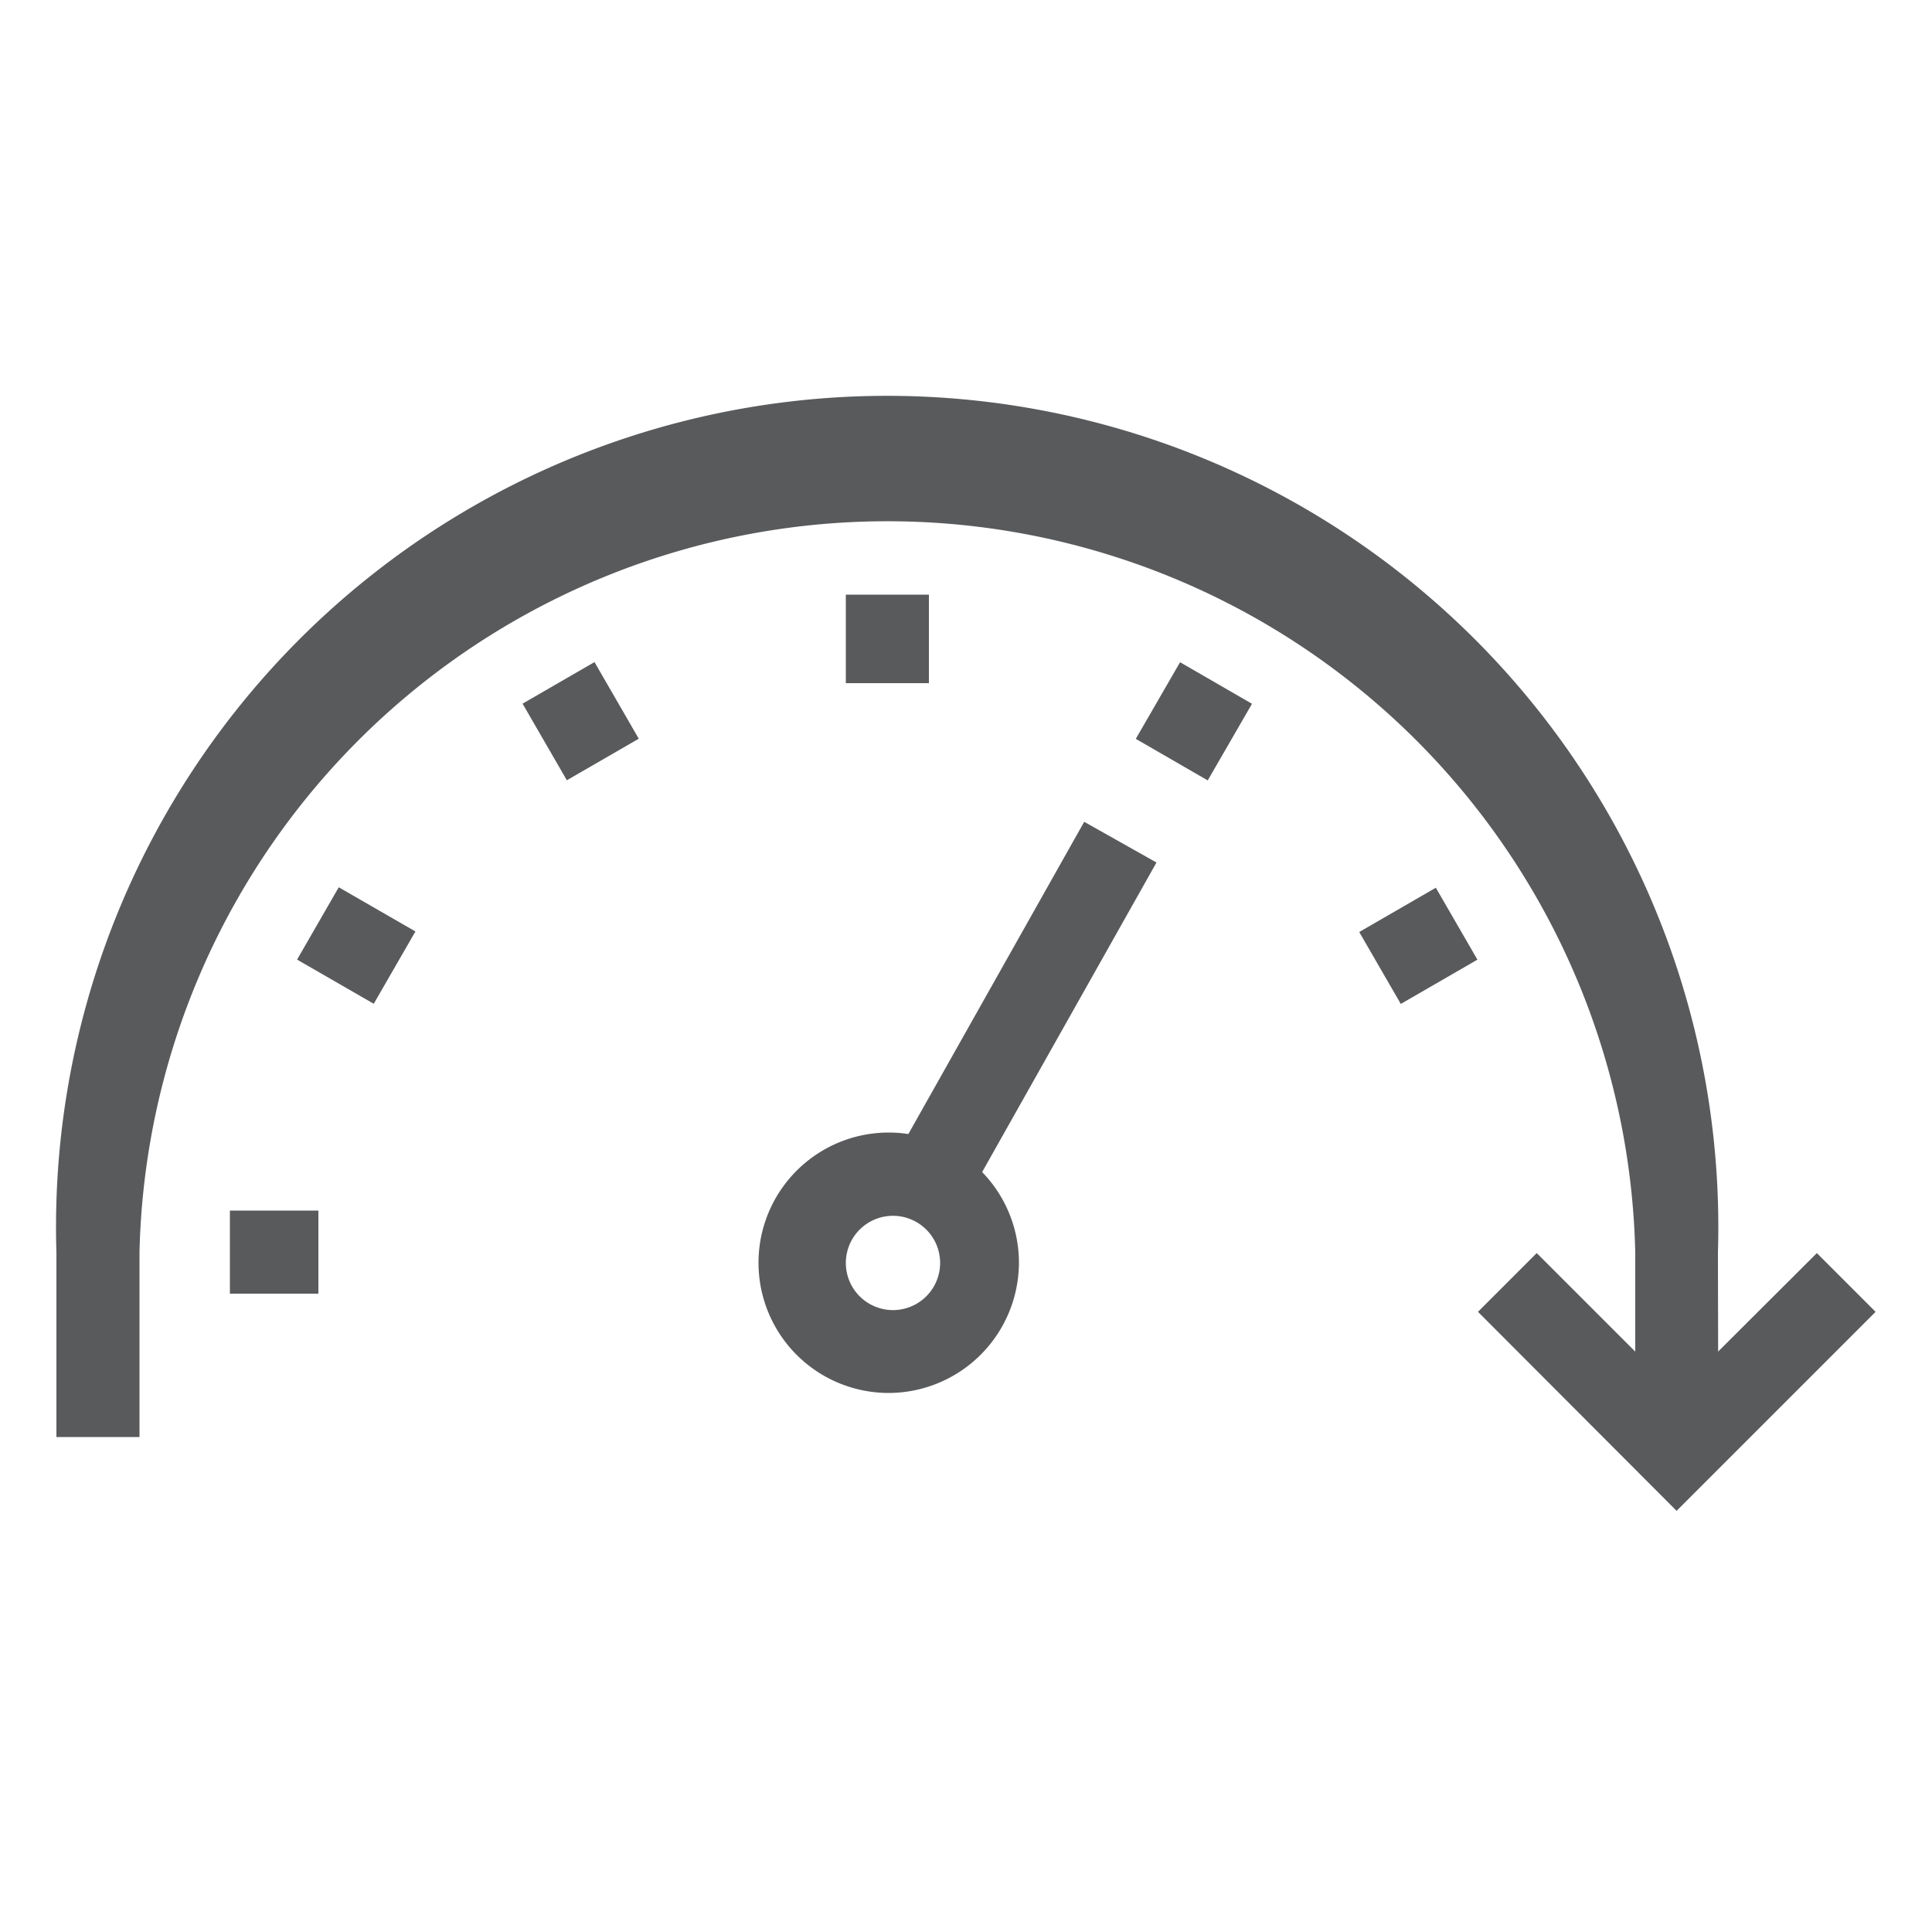 <svg id="Layer_1" data-name="Layer 1" xmlns="http://www.w3.org/2000/svg" viewBox="0 0 50 50"><defs><style>.cls-1{fill:#595a5c;}</style></defs><title>Performance</title><path class="cls-1" d="M44.47,37.19H42.32V32.41a19.36,19.36,0,0,0-38.71,0v4.78H1.46V32.41a21.51,21.51,0,1,1,43,0Z"/><polygon class="cls-1" points="43.39 39.1 38.25 33.95 39.77 32.43 43.39 36.05 47.02 32.43 48.54 33.95 43.39 39.1"/><rect class="cls-1" x="21.89" y="15.39" width="2.15" height="2.29"/><rect class="cls-1" x="13.95" y="17.52" width="2.15" height="2.29" transform="translate(-7.32 10.02) rotate(-30.02)"/><rect class="cls-1" x="8.14" y="23.33" width="2.16" height="2.29" transform="translate(-16.59 20.24) rotate(-60.05)"/><rect class="cls-1" x="5.95" y="31.33" width="2.29" height="2.15"/><rect class="cls-1" x="35.56" y="23.4" width="2.29" height="2.15" transform="translate(-7.32 21.65) rotate(-30.02)"/><rect class="cls-1" x="29.75" y="17.59" width="2.29" height="2.15" transform="translate(-0.72 36.08) rotate(-59.98)"/><rect class="cls-1" x="21.43" y="25.26" width="10.27" height="2.15" transform="matrix(0.49, -0.87, 0.87, 0.49, -9.45, 36.47)"/><path class="cls-1" d="M23,36.05a3.37,3.37,0,1,1,3.37-3.37A3.38,3.38,0,0,1,23,36.05Zm0-4.58a1.22,1.22,0,0,0,0,2.43,1.22,1.22,0,1,0,0-2.43Z"/></svg>